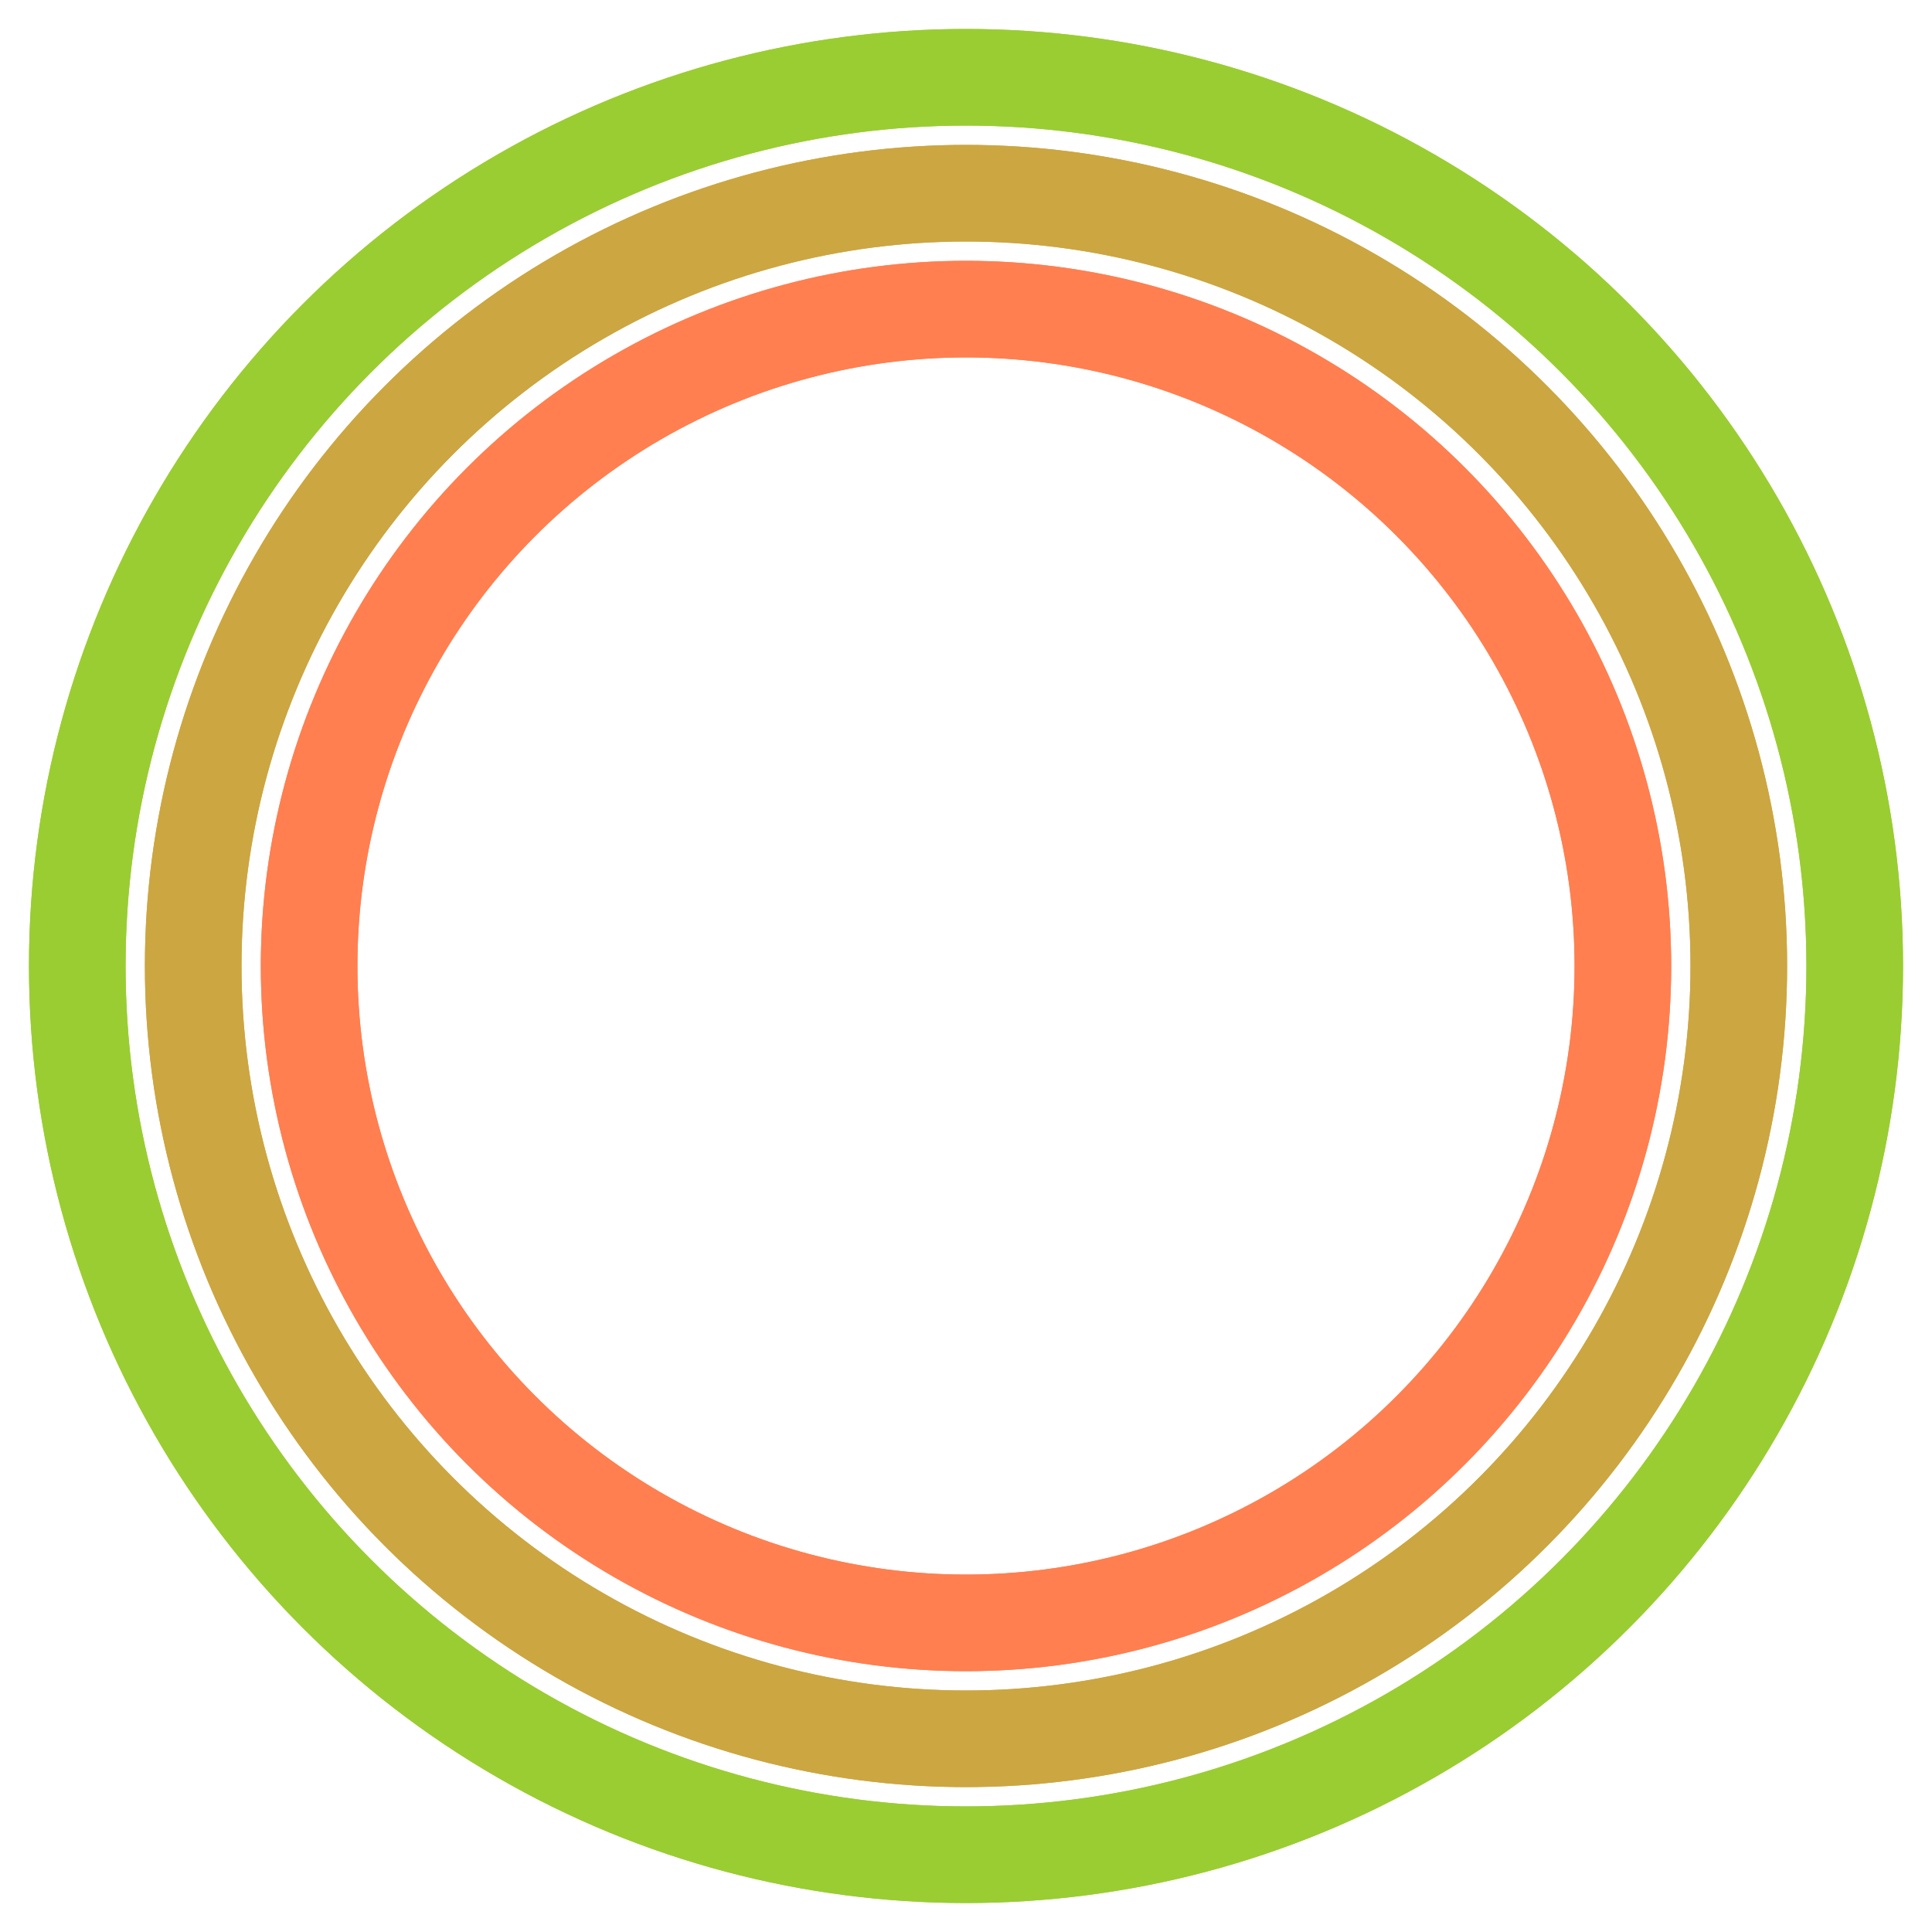 <svg xmlns="http://www.w3.org/2000/svg" preserveAspectRatio="xMidYMid" viewBox="0 0 100 100">
  <circle cx="50" cy="50" r="46" fill="none" stroke="#9acd32" stroke-width="5">
    <animate attributeName="stroke-dasharray" begin="-2s" calcMode="linear" dur="2" keyTimes="0;0.2;0.4;0.6;1" repeatCount="indefinite" values="0 0 0 144.513 0 144.513;0 0 144.513 0 0 144.513;0 0 144.513 0 0 144.513;0 144.513 0 144.513 0 144.513;0 144.513 0 144.513 0 144.513"/>
  </circle>
  <circle cx="50" cy="50" r="40" fill="none" stroke="#cca641" stroke-width="5">
    <animate attributeName="stroke-dasharray" begin="-1.84s" calcMode="linear" dur="2" keyTimes="0;0.2;0.4;0.6;1" repeatCount="indefinite" values="0 0 0 125.664 0 125.664;0 0 125.664 0 0 125.664;0 0 125.664 0 0 125.664;0 125.664 0 125.664 0 125.664;0 125.664 0 125.664 0 125.664"/>
  </circle>
  <circle cx="50" cy="50" r="34" fill="none" stroke="coral" stroke-width="5">
    <animate attributeName="stroke-dasharray" begin="-1.68s" calcMode="linear" dur="2" keyTimes="0;0.2;0.4;0.6;1" repeatCount="indefinite" values="0 0 0 106.814 0 106.814;0 0 106.814 0 0 106.814;0 0 106.814 0 0 106.814;0 106.814 0 106.814 0 106.814;0 106.814 0 106.814 0 106.814"/>
  </circle>
  <g fill="none" stroke-width="5" transform="rotate(180 50 50)">
    <circle cx="50" cy="50" r="46" stroke="#9acd32">
      <animate attributeName="stroke-dasharray" begin="-0.88s" calcMode="linear" dur="2" keyTimes="0;0.2;0.4;0.6;1" repeatCount="indefinite" values="0 0 0 144.513 0 144.513;0 0 144.513 0 0 144.513;0 0 144.513 0 0 144.513;0 144.513 0 144.513 0 144.513;0 144.513 0 144.513 0 144.513"/>
    </circle>
    <circle cx="50" cy="50" r="40" stroke="#cca641">
      <animate attributeName="stroke-dasharray" begin="-1.04s" calcMode="linear" dur="2" keyTimes="0;0.2;0.4;0.6;1" repeatCount="indefinite" values="0 0 0 125.664 0 125.664;0 0 125.664 0 0 125.664;0 0 125.664 0 0 125.664;0 125.664 0 125.664 0 125.664;0 125.664 0 125.664 0 125.664"/>
    </circle>
    <circle cx="50" cy="50" r="34" stroke="coral">
      <animate attributeName="stroke-dasharray" begin="-1.28s" calcMode="linear" dur="2" keyTimes="0;0.2;0.4;0.6;1" repeatCount="indefinite" values="0 0 0 106.814 0 106.814;0 0 106.814 0 0 106.814;0 0 106.814 0 0 106.814;0 106.814 0 106.814 0 106.814;0 106.814 0 106.814 0 106.814"/>
    </circle>
  </g>
</svg>
